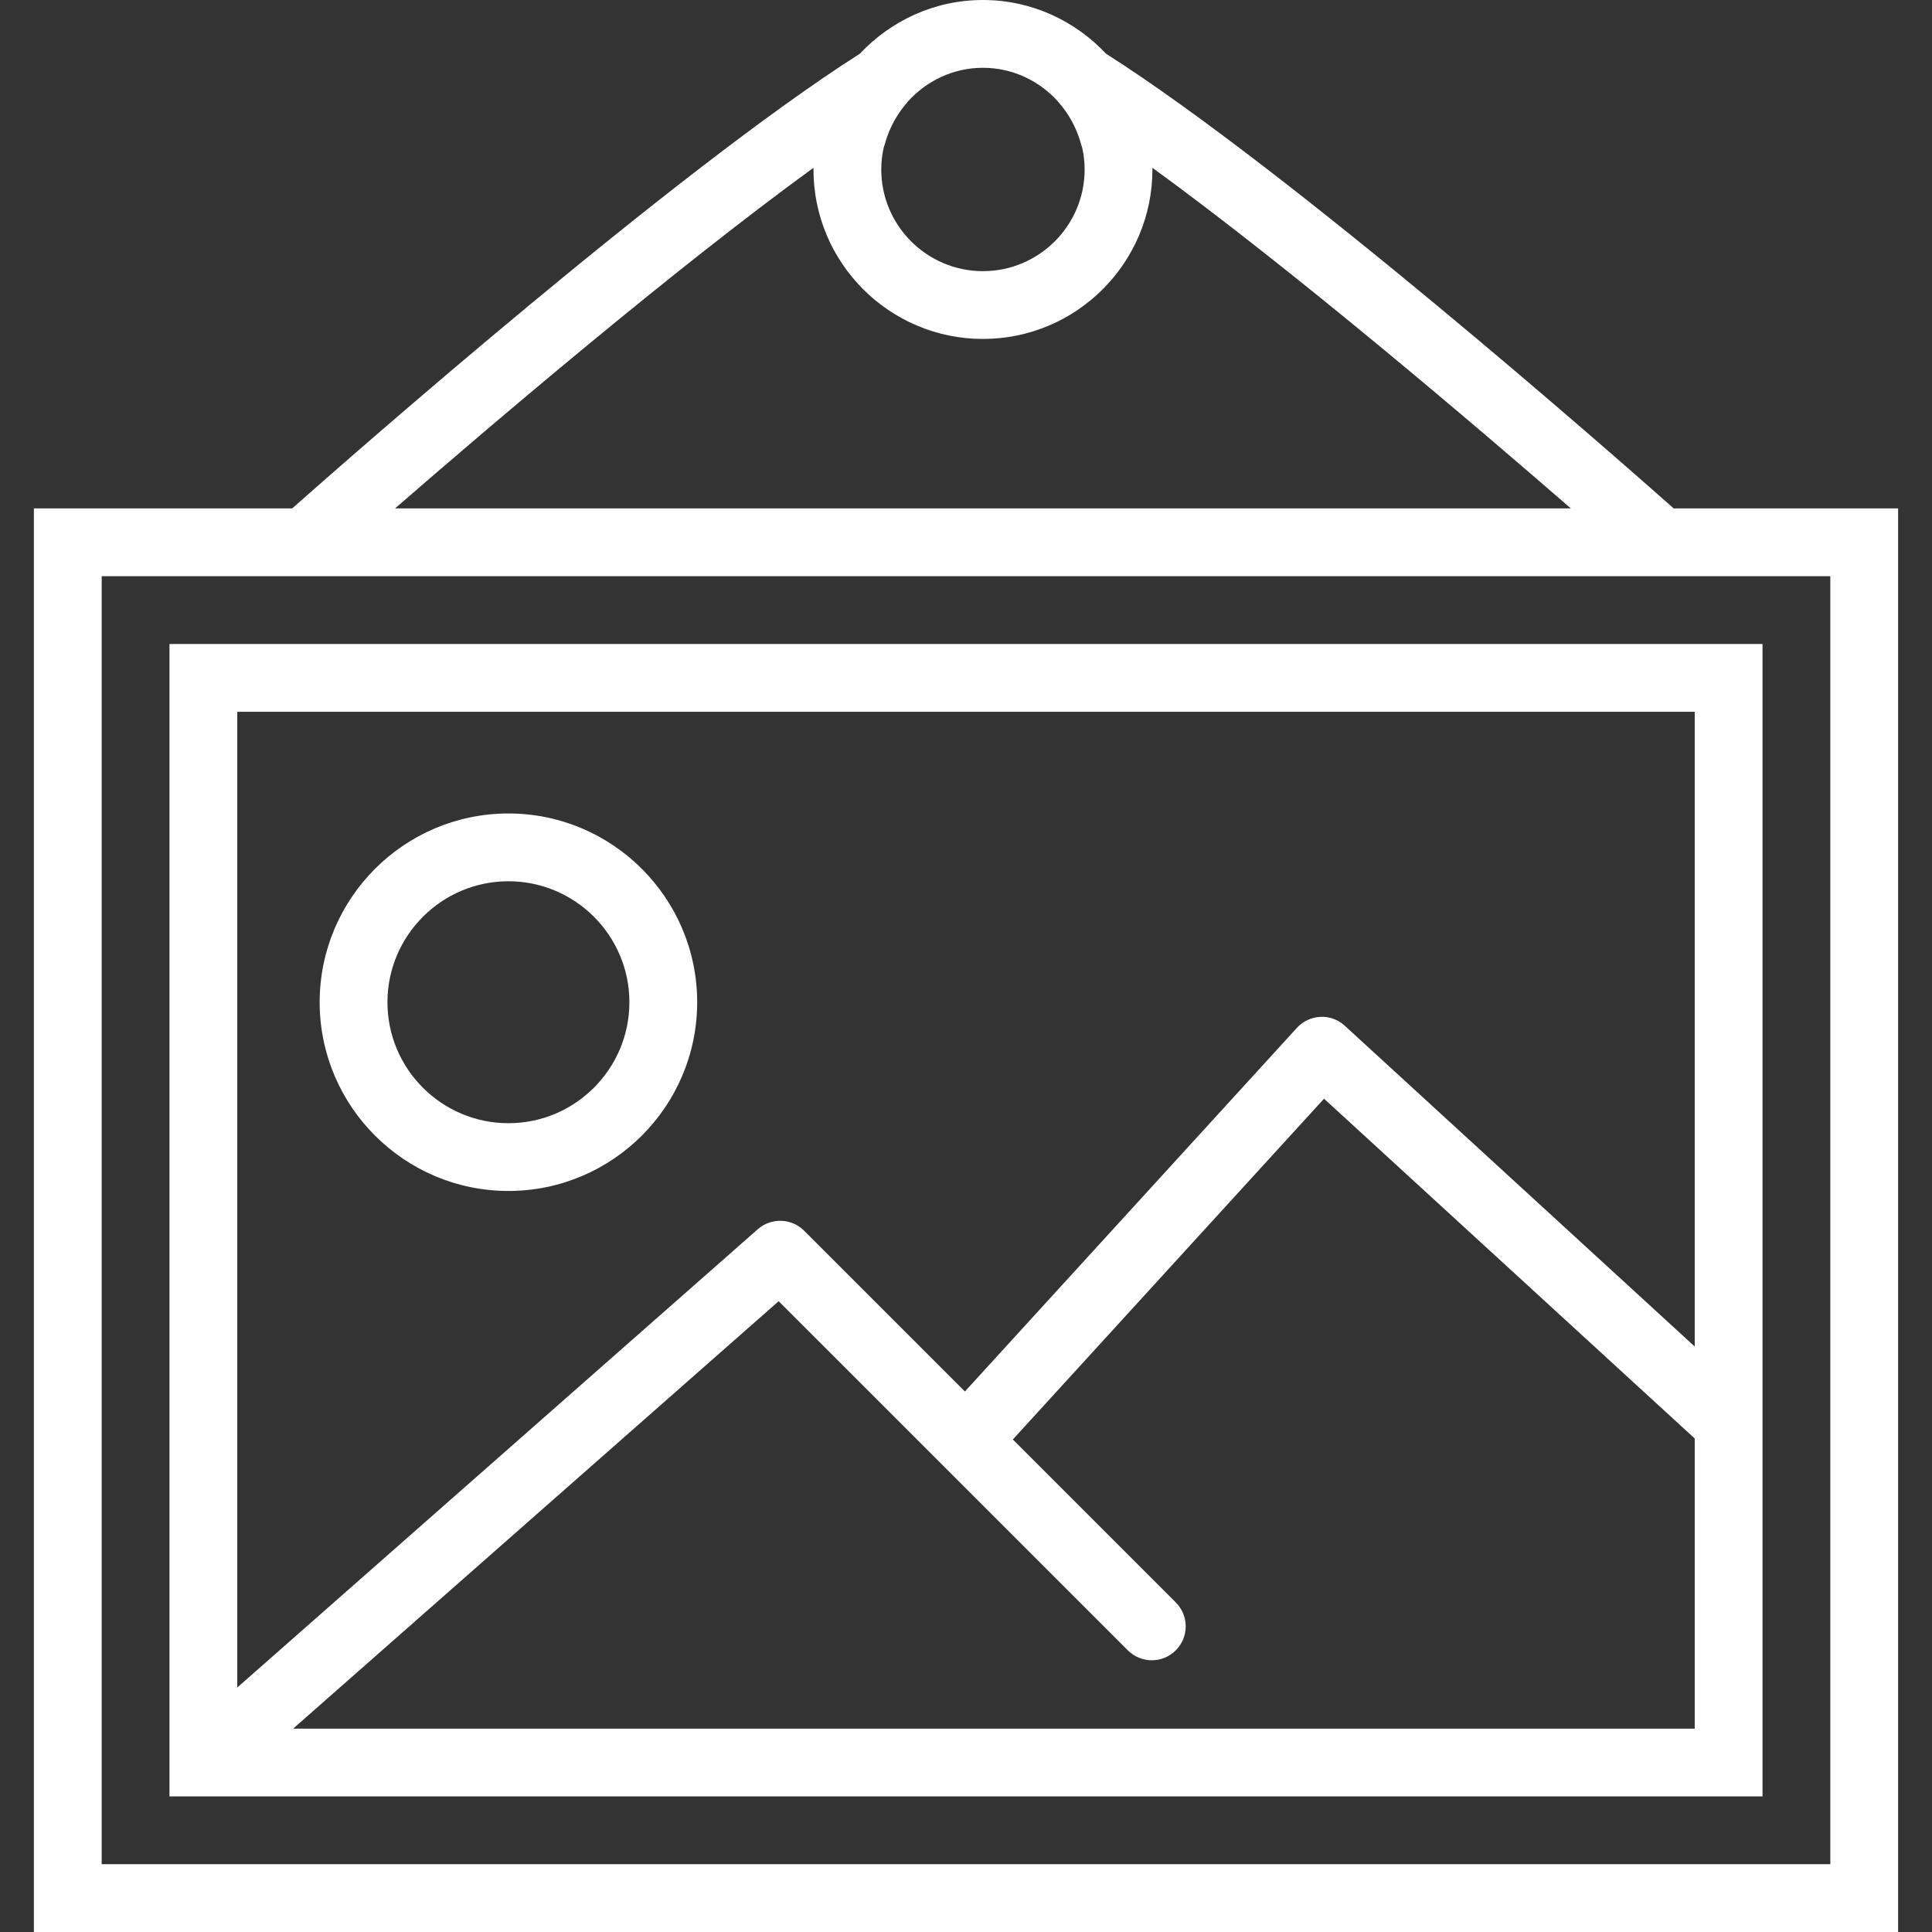 <?xml version="1.0"?>
<svg xmlns="http://www.w3.org/2000/svg" xmlns:xlink="http://www.w3.org/1999/xlink" version="1.1" id="Capa_1" x="0px" y="0px" viewBox="0 0 57 57" style="enable-background:new 0 0 57 57;" xml:space="preserve" width="512px" height="512px" class=""><rect x="0" y="0" width="57" height="57" fill="#333333" stroke="none"/><g><g>
	<path d="M5,53h47V19H5V53z M50,51H8.649l14.324-12.611l10.302,10.301c0.391,0.391,1.023,0.391,1.414,0s0.391-1.023,0-1.414   l-4.807-4.807l9.181-10.054L50,42.44V51z M7,21h43v18.727l-10.324-9.464c-0.196-0.179-0.458-0.28-0.72-0.262   c-0.265,0.012-0.515,0.129-0.694,0.325l-9.794,10.727l-4.743-4.743c-0.374-0.373-0.972-0.391-1.368-0.044L7,49.787V21z" data-original="#000000" class="active-path" data-old_color="#000000" fill="#FFFFFF"/>
	<path d="M15,24c-3.071,0-5.569,2.498-5.569,5.569c0,3.07,2.498,5.568,5.569,5.568s5.569-2.498,5.569-5.568   C20.569,26.498,18.071,24,15,24z M15,33.138c-1.968,0-3.569-1.601-3.569-3.568S13.032,26,15,26s3.569,1.602,3.569,3.569   S16.968,33.138,15,33.138z" data-original="#000000" class="active-path" data-old_color="#000000" fill="#FFFFFF"/>
	<path d="M49.38,15c-1.79-1.586-11.313-9.958-16.748-13.415C31.72,0.615,30.434,0,29,0s-2.72,0.615-3.632,1.585   C19.933,5.042,10.41,13.414,8.62,15H1v42h55V15H49.38z M26.069,4.369c0.009-0.043,0.028-0.083,0.039-0.125   c0.145-0.535,0.415-0.949,0.66-1.224c0.005-0.005,0.006-0.012,0.011-0.018C27.328,2.391,28.116,2,29,2s1.672,0.391,2.221,1.002   c0.005,0.005,0.006,0.012,0.011,0.018c0.245,0.275,0.515,0.69,0.66,1.225c0.011,0.042,0.029,0.082,0.039,0.125   C31.974,4.564,32,4.774,32,5c0,1.654-1.346,3-3,3s-3-1.346-3-3C26,4.774,26.026,4.564,26.069,4.369z M24,4.95   c0,0.017,0,0.033,0,0.05c0,2.757,2.243,5,5,5s5-2.243,5-5c0-0.017,0-0.033,0-0.05c4.17,3.033,9.504,7.581,12.345,10.05H11.655   C14.496,12.531,19.831,7.983,24,4.95z M54,55H3V17h6h40h5V55z" data-original="#000000" class="active-path" data-old_color="#000000" fill="#FFFFFF"/>
</g></g> </svg>
